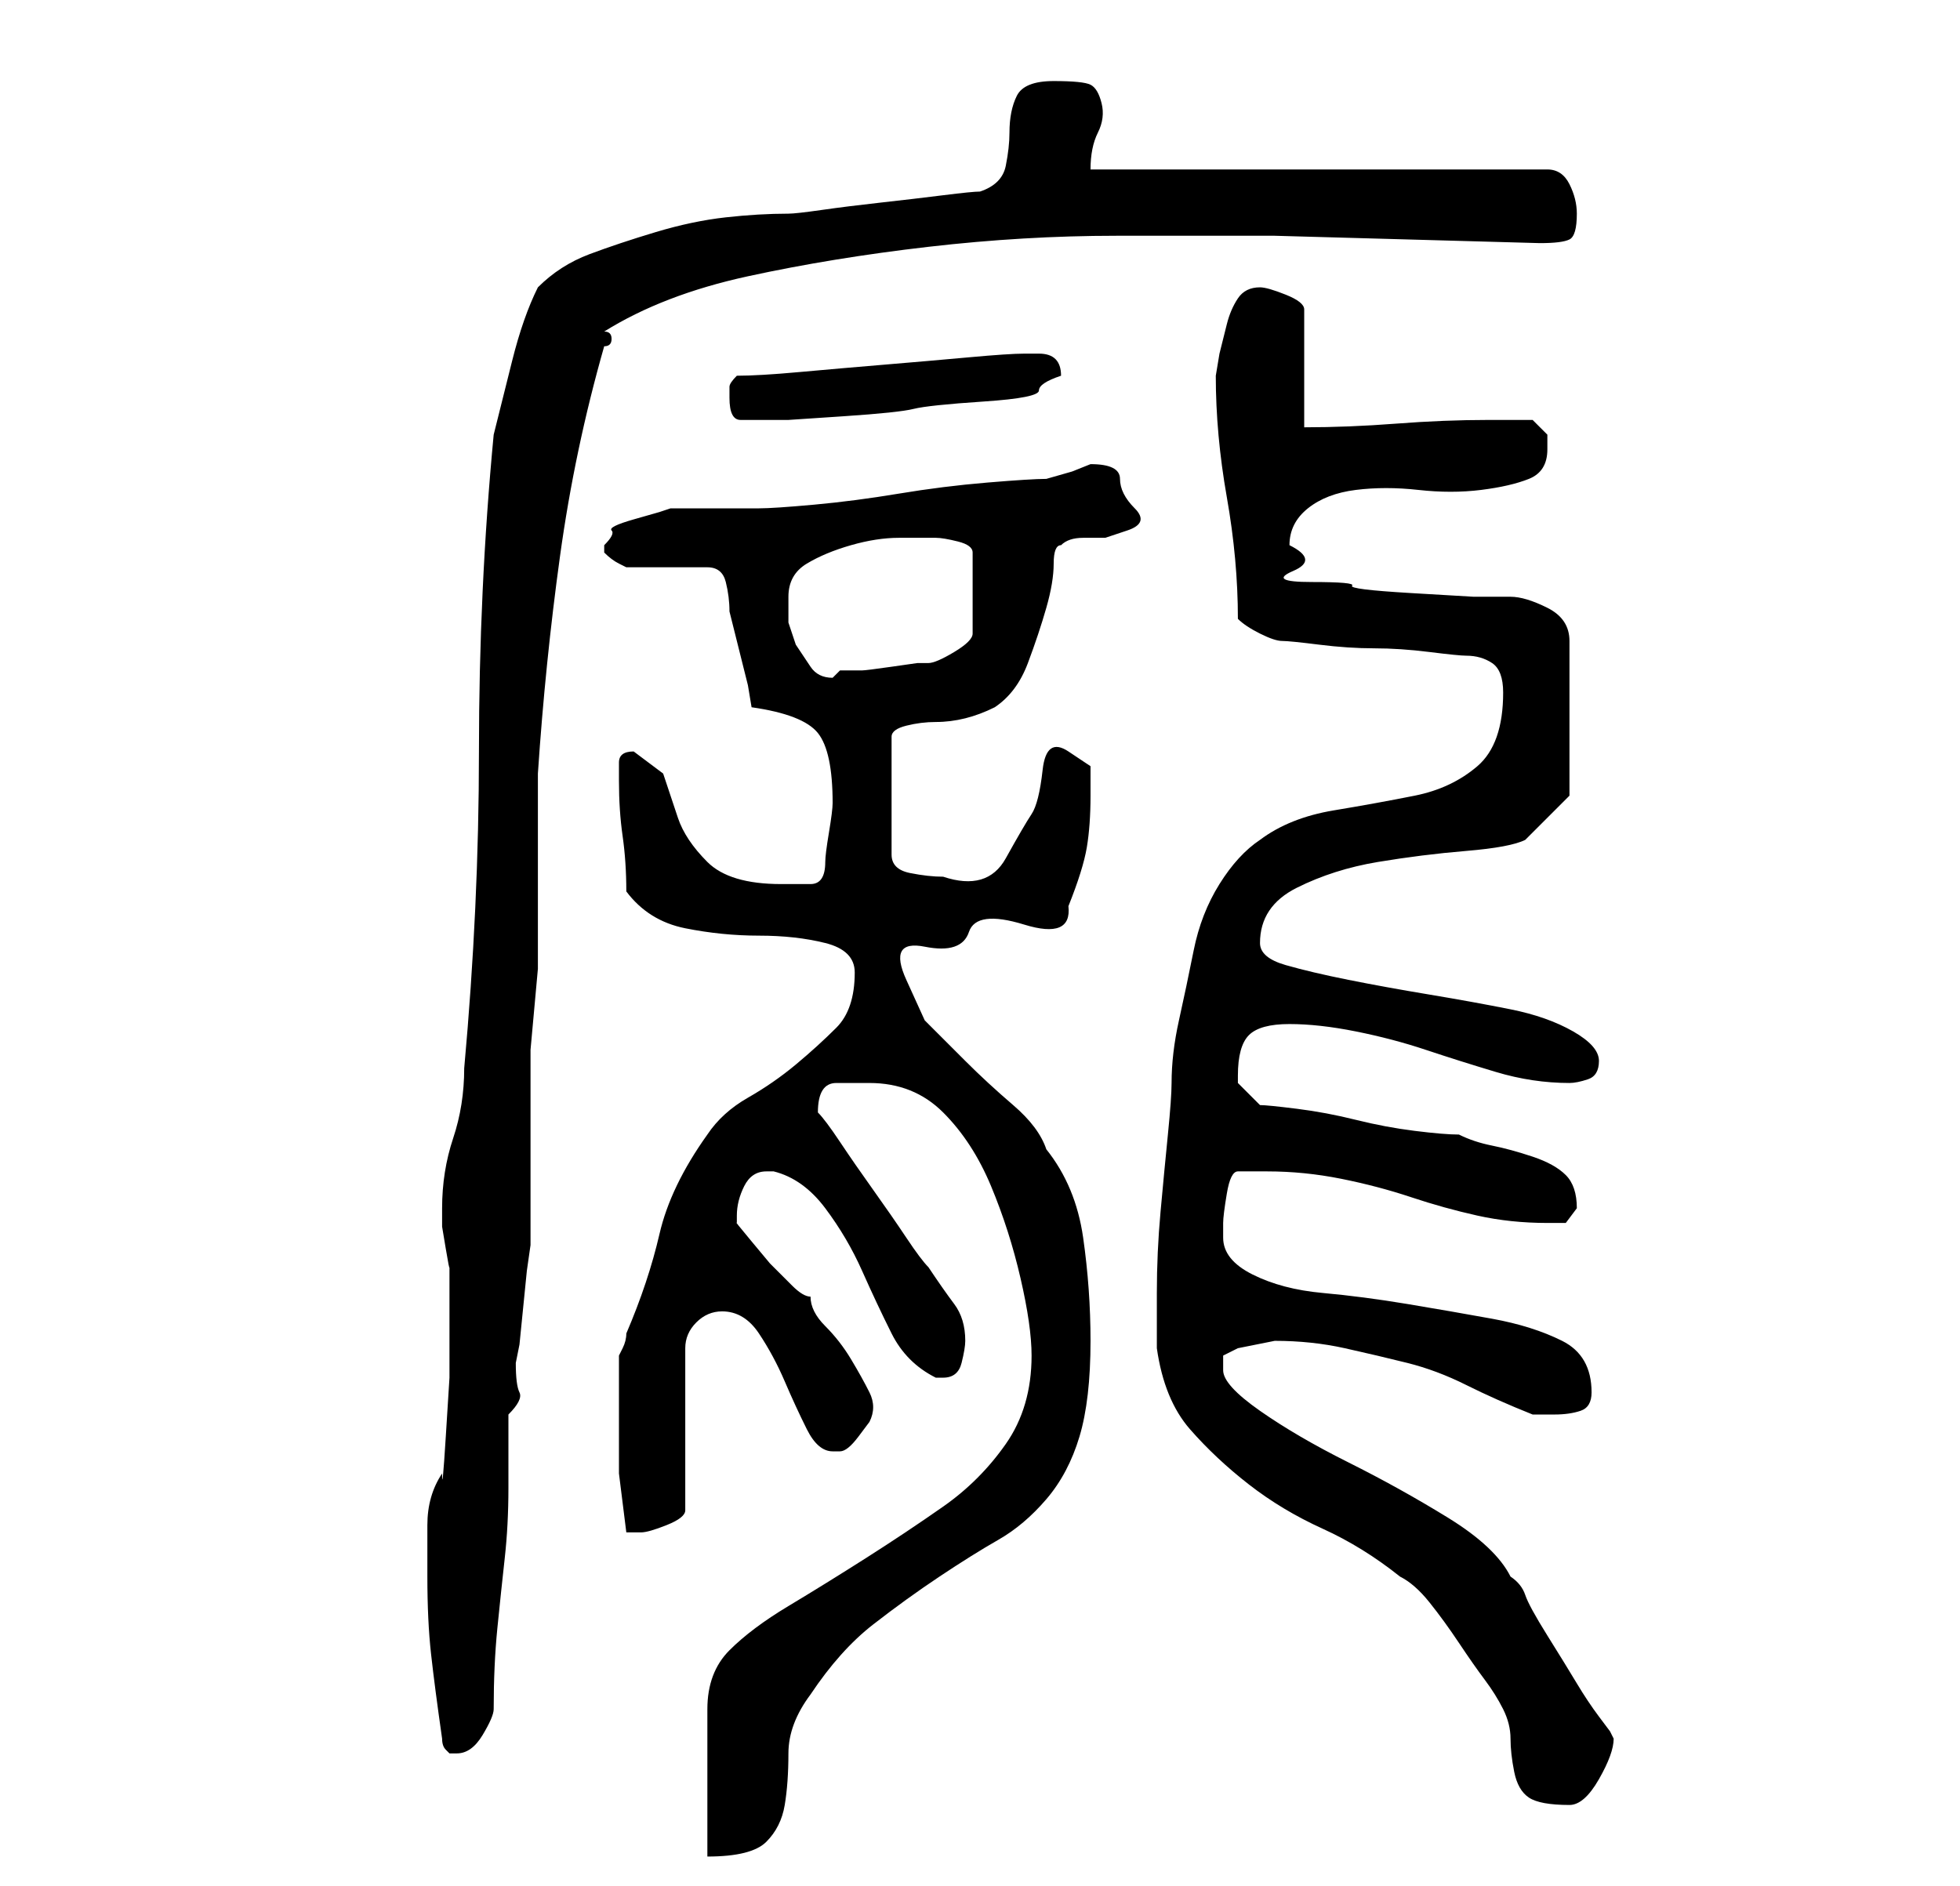 <?xml version="1.0" standalone="no"?>
<!DOCTYPE svg PUBLIC "-//W3C//DTD SVG 1.1//EN" "http://www.w3.org/Graphics/SVG/1.1/DTD/svg11.dtd" >
<svg xmlns="http://www.w3.org/2000/svg" xmlns:xlink="http://www.w3.org/1999/xlink" version="1.1" viewBox="-10 0 266 256">
   <path fill="currentColor"
d="M130 184q0 7 -3.5 12t-8.5 8.5t-10.5 7t-10.5 6.5t-8 6t-3 8v20q6 0 8 -2t2.5 -5t0.5 -7t3 -8q4 -6 8.5 -9.5t9 -6.5t8 -5t6.5 -5.5t4.5 -8.5t1.5 -13q0 -7 -1 -14t-5 -12q-1 -3 -4.5 -6t-6.5 -6l-5.5 -5.5t-2.5 -5.5t2.5 -4.5t6 -2t7.5 -1t6 -2.5q2 -5 2.5 -8t0.5 -7v-4
t-3 -2t-3.5 2.5t-1.5 6t-3.5 6t-8.5 2.5q-2 0 -4.5 -0.5t-2.5 -2.5v-16q0 -1 2 -1.5t4 -0.5t4 -0.5t4 -1.5q3 -2 4.5 -6t2.5 -7.5t1 -6t1 -2.5q1 -1 3 -1h3t3 -1t1 -3t-2 -4t-4 -2l-2.5 1t-3.5 1q-2 0 -8 0.5t-12 1.5t-11.5 1.5t-7.5 0.5h-2h-4h-3h-3l-1.5 0.5t-3.5 1
t-3 1.5t-1 2v1q1 1 2 1.5l1 0.5h11q2 0 2.5 2t0.5 4l0.5 2l1 4l1 4t0.5 3q7 1 9 3.5t2 9.5q0 1 -0.5 4t-0.5 4q0 3 -2 3h-4q-7 0 -10 -3t-4 -6l-2 -6t-4 -3q-2 0 -2 1.5v2.5q0 4 0.5 7.5t0.5 7.5q3 4 8 5t10 1t9 1t4 4q0 5 -2.5 7.5t-5.5 5t-6.5 4.5t-5.5 5q-5 7 -6.5 13.5
t-4.5 13.5q0 1 -0.5 2l-0.5 1v4.5v4.5v7t1 8h1h1q1 0 3.5 -1t2.5 -2v-22q0 -2 1.5 -3.5t3.5 -1.5q3 0 5 3t3.5 6.5t3 6.5t3.5 3h1q1 0 2.5 -2l1.5 -2q1 -2 0 -4t-2.5 -4.5t-3.5 -4.5t-2 -4q-1 0 -2.5 -1.5l-3 -3t-2.5 -3t-2 -2.5v-1q0 -2 1 -4t3 -2h1q4 1 7 5t5 8.5t4 8.5
t6 6h1q2 0 2.5 -2t0.5 -3q0 -3 -1.5 -5t-3.5 -5q-1 -1 -3 -4t-4.5 -6.5t-4.5 -6.5t-3 -4v0q0 -4 2.5 -4h4.5q6 0 10 4t6.5 10t4 12.5t1.5 10.5zM147 183q1 7 4.5 11t8 7.5t10 6t10.5 6.5q2 1 4 3.5t4 5.5t3.5 5t2.5 4t1 4t0.5 4.5t2 3.5t5.5 1q2 0 4 -3.5t2 -5.5l-0.5 -1
t-1.5 -2t-3 -4.5t-4 -6.5t-3 -5.5t-2 -2.5q-2 -4 -8.5 -8t-13.5 -7.5t-12 -7t-5 -5.5v-2t2 -1l2.5 -0.5l2.5 -0.5q5 0 9.5 1t8.5 2t8 3t9 4h2h1q2 0 3.5 -0.5t1.5 -2.5q0 -5 -4 -7t-9.5 -3t-11.5 -2t-11.5 -1.5t-9.5 -2.5t-4 -5v-1v-1q0 -1 0.5 -4t1.5 -3h4q5 0 10 1
t9.5 2.5t9 2.5t9.5 1h2.5t1.5 -2q0 -3 -1.5 -4.5t-4.5 -2.5t-5.5 -1.5t-4.5 -1.5q-2 0 -6 -0.5t-8 -1.5t-8 -1.5t-5 -0.5l-2 -2l-1 -1v-1q0 -4 1.5 -5.5t5.5 -1.5t9 1t9.5 2.5t9.5 3t10 1.5q1 0 2.5 -0.5t1.5 -2.5t-3.5 -4t-8.5 -3t-11 -2t-11 -2t-8.5 -2t-3.5 -3
q0 -5 5 -7.5t11 -3.5t12 -1.5t8 -1.5l3.5 -3.5l2.5 -2.5v-21q0 -3 -3 -4.5t-5 -1.5h-5t-8.5 -0.5t-8 -1t-5.5 -0.5t-2.5 -1.5t-0.5 -3.5q0 -3 2.5 -5t6.5 -2.5t8.5 0t8.5 0t6.5 -1.5t2.5 -4v-2t-2 -2h-6q-6 0 -12.5 0.5t-12.5 0.5v-16q0 -1 -2.5 -2t-3.5 -1q-2 0 -3 1.5
t-1.5 3.5l-1 4t-0.5 3q0 8 1.5 16.5t1.5 16.5q1 1 3 2t3 1t5 0.5t7.5 0.5t7.5 0.5t5 0.5q2 0 3.5 1t1.5 4q0 7 -3.5 10t-8.5 4t-11 2t-10 4q-3 2 -5.5 6t-3.5 9t-2 9.5t-1 8.5q0 2 -0.5 7t-1 10.5t-0.5 11v7.5zM50 236q0 1 0.5 1.5l0.5 0.5h1q2 0 3.5 -2.5t1.5 -3.5
q0 -6 0.5 -11t1 -9.5t0.5 -9.5v-10q2 -2 1.5 -3t-0.5 -4l0.5 -2.5t0.5 -5t0.5 -5t0.5 -3.5v-4v-8v-7v-5v-2.5t0.5 -5.5t0.5 -5.5v-2.5v-24q1 -15 3 -29.5t6 -28.5q1 0 1 -1t-1 -1q8 -5 19.5 -7.5t24.5 -4t25.5 -1.5h21.5t18 0.5t18 0.5q3 0 4 -0.5t1 -3.5q0 -2 -1 -4t-3 -2
h-62q0 -3 1 -5t0.5 -4t-1.5 -2.5t-5 -0.5t-5 2t-1 5q0 2 -0.5 4.5t-3.5 3.5q-1 0 -5 0.5t-8.5 1t-8 1t-4.5 0.5q-4 0 -8.5 0.5t-9.5 2t-9 3t-7 4.5q-2 4 -3.5 10l-2.5 10q-2 21 -2 43q0 21 -2 43q0 5 -1.5 9.5t-1.5 9.5v1v1.5t0.5 3t0.5 2.5v1v6v8t-0.5 8t-0.5 5q-2 3 -2 7
v7q0 6 0.5 10.5t1.5 11.5zM97 81q0 -3 2.5 -4.5t6 -2.5t6.5 -1h5q1 0 3 0.5t2 1.5v11q0 1 -2.5 2.5t-3.5 1.5h-1.5t-3.5 0.5t-4 0.5h-3l-0.5 0.5l-0.5 0.5q-2 0 -3 -1.5l-2 -3t-1 -3v-3.5zM89 54q0 3 1.5 3h3.5h3t7.5 -0.5t9.5 -1t9.5 -1t7.5 -1.5t3 -2q0 -3 -3 -3h-2
q-2 0 -7.5 0.5t-11.5 1t-11.5 1t-8.5 0.5q-1 1 -1 1.5v1.5z" />
</svg>
